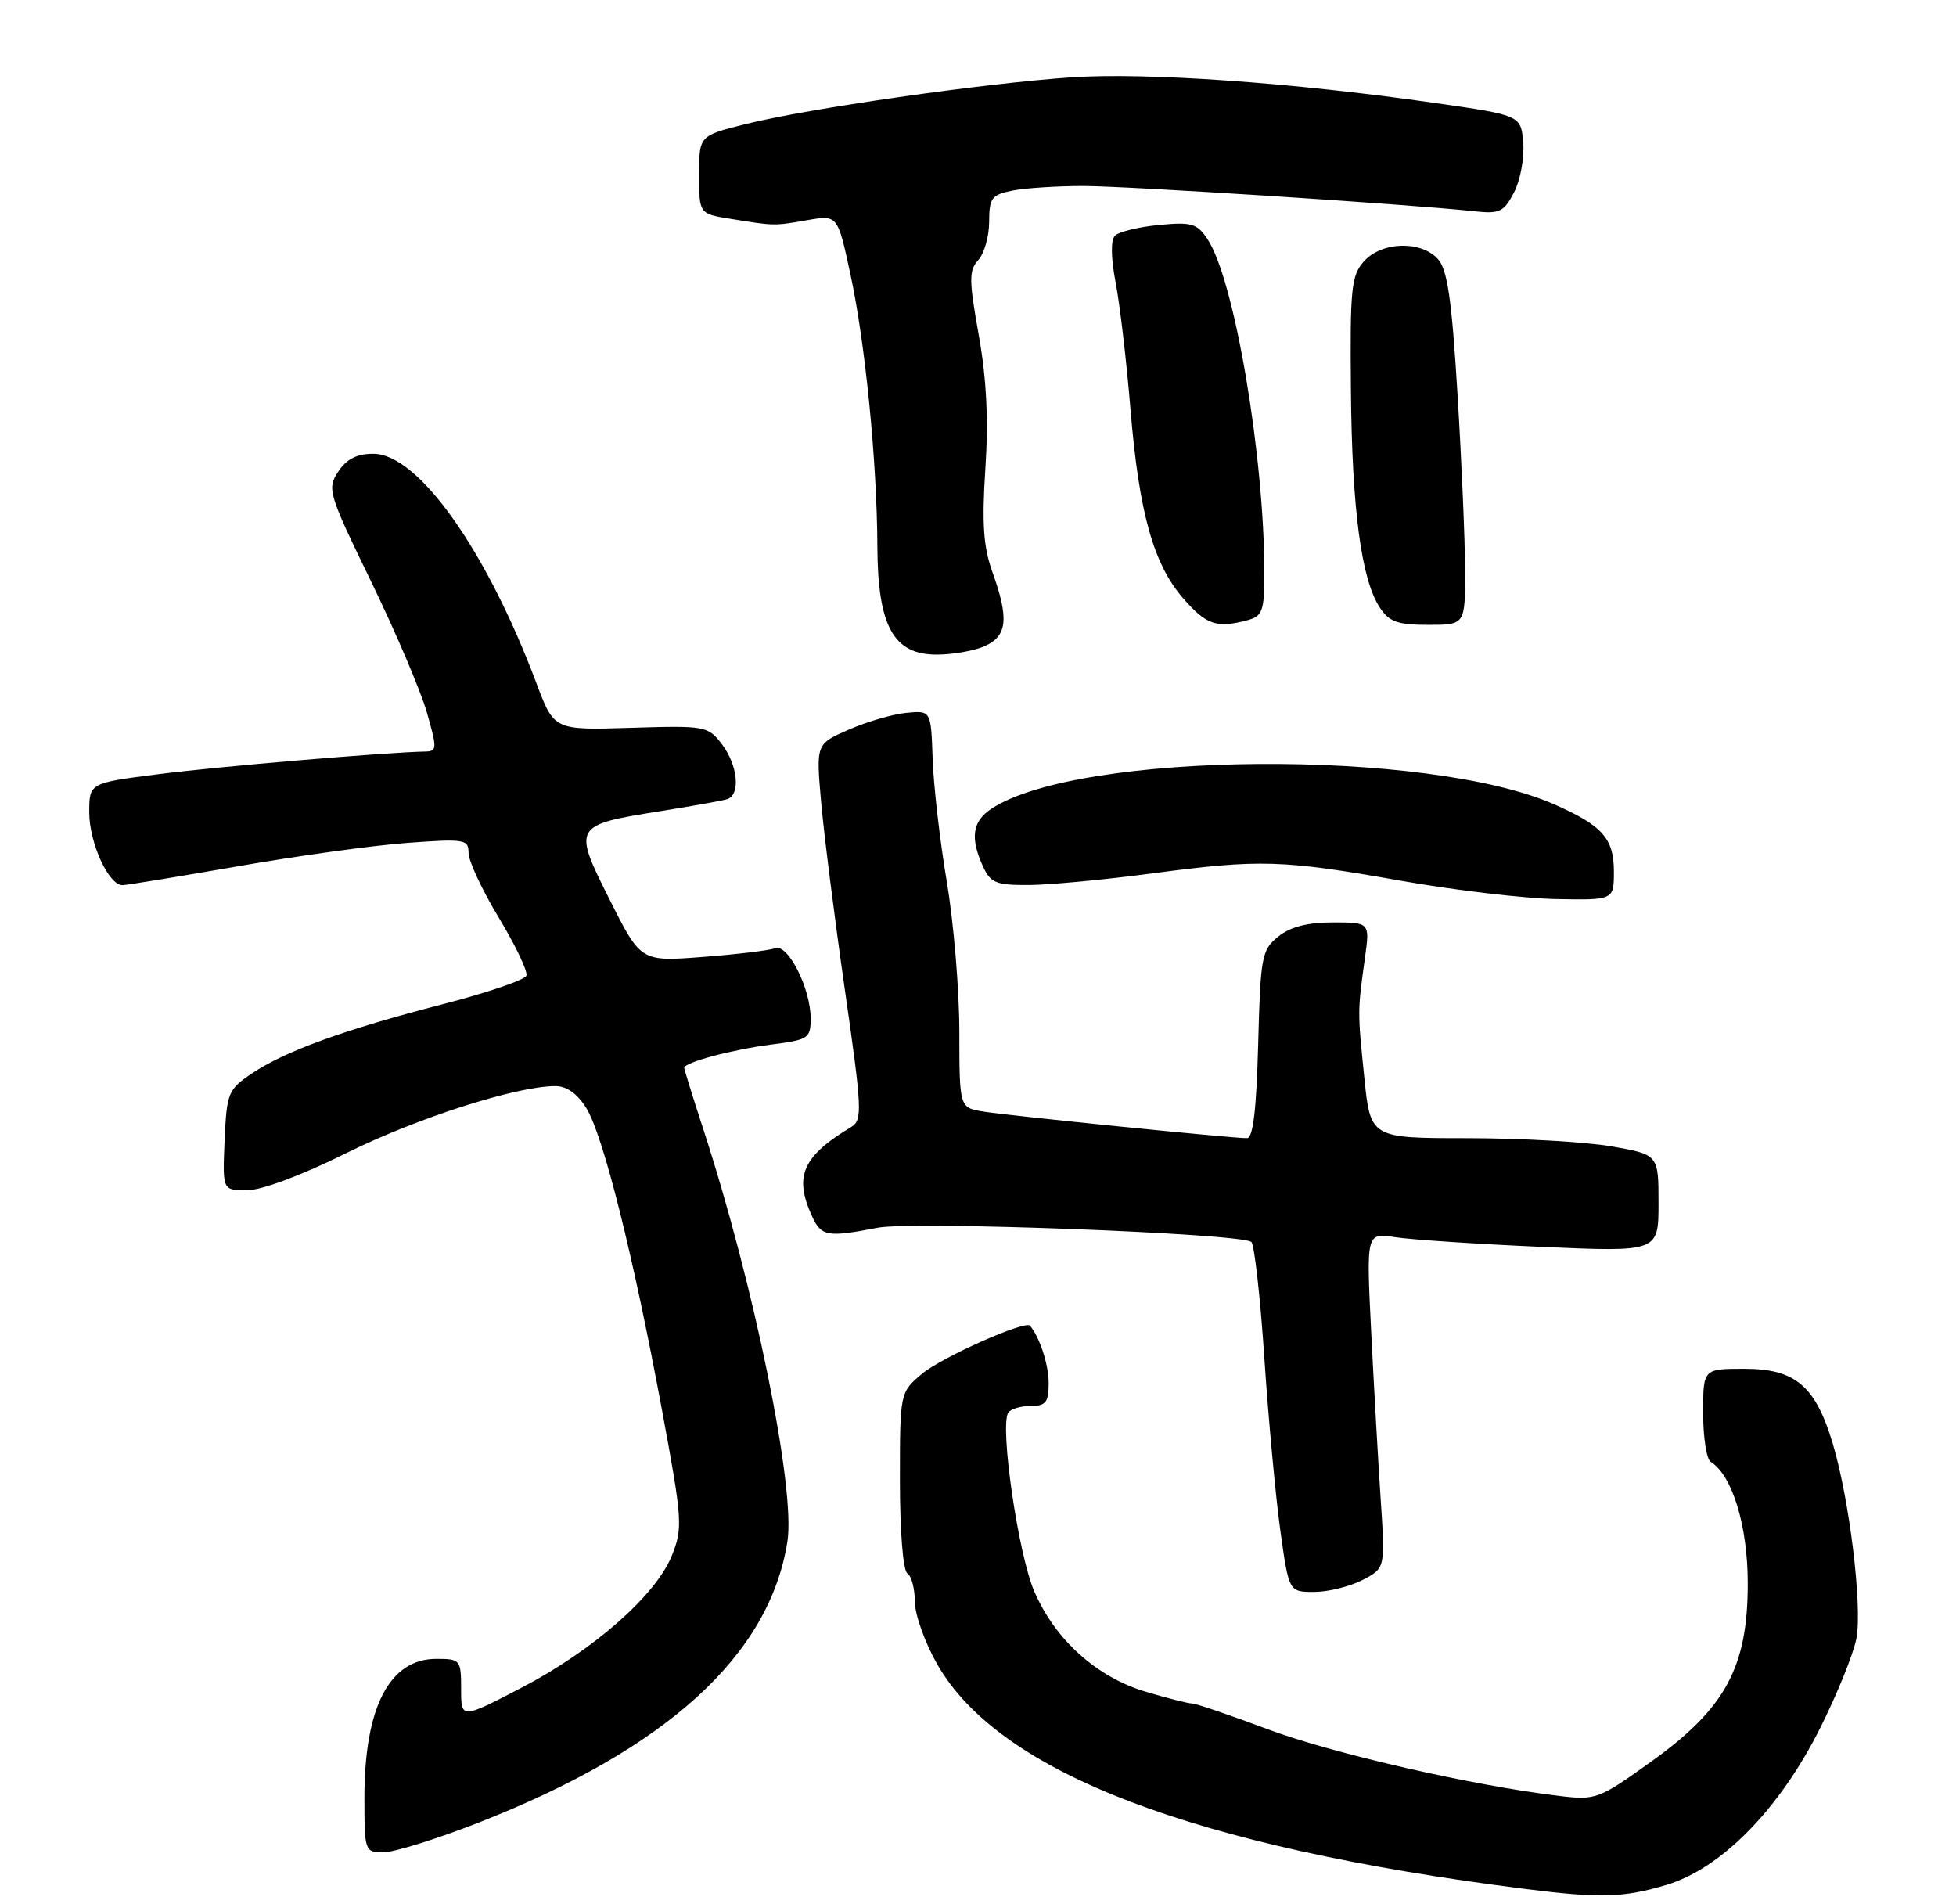 <?xml version="1.0" encoding="UTF-8" standalone="no"?>
<!DOCTYPE svg PUBLIC "-//W3C//DTD SVG 1.1//EN" "http://www.w3.org/Graphics/SVG/1.1/DTD/svg11.dtd" >
<svg xmlns="http://www.w3.org/2000/svg" xmlns:xlink="http://www.w3.org/1999/xlink" version="1.1" viewBox="0 0 263 256">
 <g >
 <path fill="currentColor"
d=" M 223.99 253.41 C 231.46 251.19 239.28 243.21 244.78 232.21 C 247.06 227.65 249.23 222.27 249.61 220.25 C 250.42 215.93 248.70 201.71 246.44 194.10 C 244.12 186.31 241.40 184.00 234.55 184.00 C 229.00 184.00 229.00 184.00 229.00 189.94 C 229.00 193.21 229.46 196.16 230.01 196.51 C 232.92 198.31 235.00 205.11 235.00 212.85 C 235.00 224.11 232.02 229.63 222.07 236.77 C 214.95 241.88 214.58 242.02 209.62 241.42 C 198.04 240.04 179.17 235.72 170.48 232.47 C 165.39 230.56 160.80 229.00 160.29 229.00 C 159.78 229.00 157.00 228.30 154.12 227.44 C 147.46 225.47 141.86 220.43 139.05 213.89 C 136.91 208.93 134.41 191.76 135.56 189.91 C 135.87 189.41 137.22 189.00 138.56 189.00 C 140.62 189.00 141.00 188.52 141.00 185.93 C 141.00 183.45 139.83 179.85 138.50 178.21 C 137.87 177.45 126.60 182.46 123.98 184.67 C 121.00 187.18 121.00 187.18 121.00 199.03 C 121.00 205.85 121.42 211.14 122.00 211.50 C 122.55 211.84 123.00 213.55 123.01 215.31 C 123.01 217.06 124.38 220.88 126.05 223.78 C 134.39 238.32 160.51 248.29 205.00 253.92 C 215.12 255.20 218.23 255.12 223.99 253.41 Z  M 64.33 245.02 C 89.63 235.11 103.45 222.55 105.87 207.25 C 107.00 200.13 101.40 172.71 94.54 151.72 C 93.14 147.44 92.00 143.76 92.00 143.55 C 92.00 142.81 98.49 141.08 103.75 140.41 C 108.69 139.78 109.00 139.58 109.00 136.91 C 109.00 132.87 105.93 126.81 104.22 127.47 C 103.46 127.76 99.08 128.29 94.50 128.64 C 86.16 129.28 86.16 129.28 81.98 120.95 C 76.99 111.03 77.06 110.91 88.75 109.05 C 93.01 108.37 97.06 107.65 97.75 107.44 C 99.61 106.88 99.22 102.85 97.04 100.01 C 95.19 97.60 94.80 97.53 84.81 97.84 C 74.50 98.16 74.50 98.16 72.12 91.83 C 65.36 73.86 56.21 61.00 50.19 61.00 C 47.97 61.00 46.58 61.71 45.47 63.41 C 43.96 65.72 44.15 66.35 49.89 78.16 C 53.19 84.95 56.56 92.86 57.39 95.75 C 58.78 100.61 58.77 101.00 57.20 101.03 C 52.06 101.12 29.22 103.05 21.25 104.08 C 12.00 105.26 12.00 105.26 12.00 109.23 C 12.00 113.29 14.61 119.01 16.47 118.99 C 17.03 118.99 24.02 117.84 32.00 116.45 C 39.98 115.06 50.21 113.64 54.75 113.31 C 62.49 112.74 63.00 112.83 63.00 114.66 C 63.00 115.74 64.83 119.66 67.07 123.37 C 69.30 127.07 70.98 130.57 70.78 131.15 C 70.59 131.72 65.50 133.46 59.47 135.01 C 46.30 138.41 38.35 141.29 33.84 144.32 C 30.68 146.45 30.48 146.92 30.20 153.29 C 29.91 160.00 29.91 160.00 33.20 160.00 C 35.16 160.01 40.61 157.97 46.56 155.01 C 56.06 150.29 69.46 146.00 74.67 146.00 C 76.22 146.00 77.66 147.04 78.87 149.02 C 81.14 152.75 85.18 168.93 89.01 189.56 C 91.75 204.31 91.82 205.40 90.35 209.09 C 88.20 214.45 79.79 221.85 70.10 226.89 C 62.00 231.10 62.00 231.10 62.00 227.05 C 62.00 223.13 61.89 223.00 58.67 223.00 C 52.37 223.00 49.00 229.50 49.00 241.65 C 49.00 248.88 49.04 249.00 51.58 249.00 C 52.99 249.00 58.73 247.21 64.33 245.02 Z  M 183.18 212.41 C 186.26 210.81 186.26 210.81 185.65 201.66 C 185.31 196.62 184.74 186.47 184.37 179.10 C 183.70 165.70 183.70 165.70 187.60 166.31 C 189.75 166.64 198.59 167.23 207.25 167.61 C 223.00 168.30 223.00 168.30 223.00 161.75 C 223.00 155.21 223.00 155.21 216.67 154.10 C 213.19 153.50 204.47 153.00 197.30 153.00 C 184.26 153.00 184.26 153.00 183.43 144.75 C 182.53 135.92 182.53 135.94 183.53 128.75 C 184.19 124.00 184.19 124.00 179.20 124.00 C 175.79 124.00 173.48 124.60 171.86 125.91 C 169.64 127.70 169.48 128.58 169.17 140.41 C 168.94 149.16 168.48 153.00 167.67 153.00 C 165.65 153.01 135.66 149.98 132.25 149.43 C 129.00 148.91 129.00 148.91 128.99 138.70 C 128.99 133.09 128.23 124.00 127.30 118.50 C 126.37 113.00 125.52 105.58 125.40 102.00 C 125.18 95.50 125.18 95.50 121.84 95.83 C 120.00 96.01 116.53 97.03 114.11 98.09 C 109.72 100.01 109.72 100.01 110.40 107.75 C 110.77 112.01 112.21 123.38 113.59 133.00 C 115.92 149.19 115.98 150.57 114.45 151.50 C 107.91 155.43 106.73 158.11 109.16 163.45 C 110.42 166.21 111.21 166.36 118.00 165.04 C 122.75 164.13 166.92 165.80 168.25 166.95 C 168.66 167.30 169.45 174.32 170.00 182.55 C 170.55 190.77 171.52 201.21 172.15 205.75 C 173.30 214.00 173.30 214.00 176.70 214.00 C 178.57 214.00 181.49 213.28 183.18 212.41 Z  M 217.00 117.15 C 217.00 112.71 215.45 110.97 208.96 108.12 C 191.89 100.62 145.12 100.98 133.33 108.70 C 130.75 110.39 130.41 112.62 132.16 116.45 C 133.19 118.70 133.91 119.00 138.41 118.97 C 141.21 118.95 148.68 118.24 155.00 117.40 C 169.41 115.48 172.45 115.58 188.50 118.42 C 195.65 119.68 204.99 120.78 209.25 120.86 C 217.00 121.00 217.00 121.00 217.00 117.15 Z  M 132.45 86.84 C 135.45 85.47 135.68 83.14 133.43 76.88 C 132.22 73.49 132.01 70.34 132.49 63.00 C 132.92 56.41 132.65 50.91 131.60 45.03 C 130.27 37.61 130.27 36.36 131.54 34.95 C 132.34 34.07 133.00 31.75 133.00 29.80 C 133.00 26.62 133.33 26.18 136.12 25.62 C 137.84 25.28 142.11 25.00 145.61 25.00 C 151.52 25.00 189.73 27.47 198.27 28.40 C 201.63 28.77 202.21 28.49 203.58 25.85 C 204.42 24.22 204.98 21.22 204.81 19.19 C 204.50 15.50 204.50 15.50 193.00 13.85 C 173.87 11.10 154.09 9.71 144.00 10.40 C 132.14 11.21 108.54 14.60 100.25 16.68 C 94.00 18.24 94.00 18.24 94.00 23.49 C 94.00 28.74 94.00 28.74 98.25 29.42 C 104.18 30.38 104.04 30.38 108.57 29.59 C 112.63 28.89 112.63 28.89 114.35 36.89 C 116.35 46.17 117.92 62.04 117.97 73.50 C 118.02 84.17 120.13 88.00 125.94 88.00 C 128.12 88.00 131.05 87.48 132.45 86.84 Z  M 167.75 83.37 C 169.75 82.83 170.00 82.13 170.00 77.06 C 170.00 61.34 165.99 37.69 162.39 32.20 C 160.97 30.03 160.26 29.82 155.84 30.24 C 153.11 30.50 150.45 31.15 149.93 31.67 C 149.33 32.27 149.36 34.62 150.02 38.06 C 150.59 41.05 151.48 48.67 152.00 55.00 C 153.15 68.95 155.10 75.90 159.15 80.51 C 162.23 84.02 163.61 84.48 167.75 83.37 Z  M 196.99 76.75 C 196.99 72.76 196.53 62.11 195.98 53.07 C 195.20 40.23 194.62 36.24 193.34 34.82 C 191.06 32.31 185.79 32.46 183.40 35.12 C 181.69 37.02 181.51 38.78 181.64 52.37 C 181.78 68.44 183.03 77.87 185.52 81.67 C 186.78 83.59 187.92 84.00 192.02 84.00 C 197.00 84.00 197.00 84.00 196.99 76.75 Z "/>
</g>
</svg>